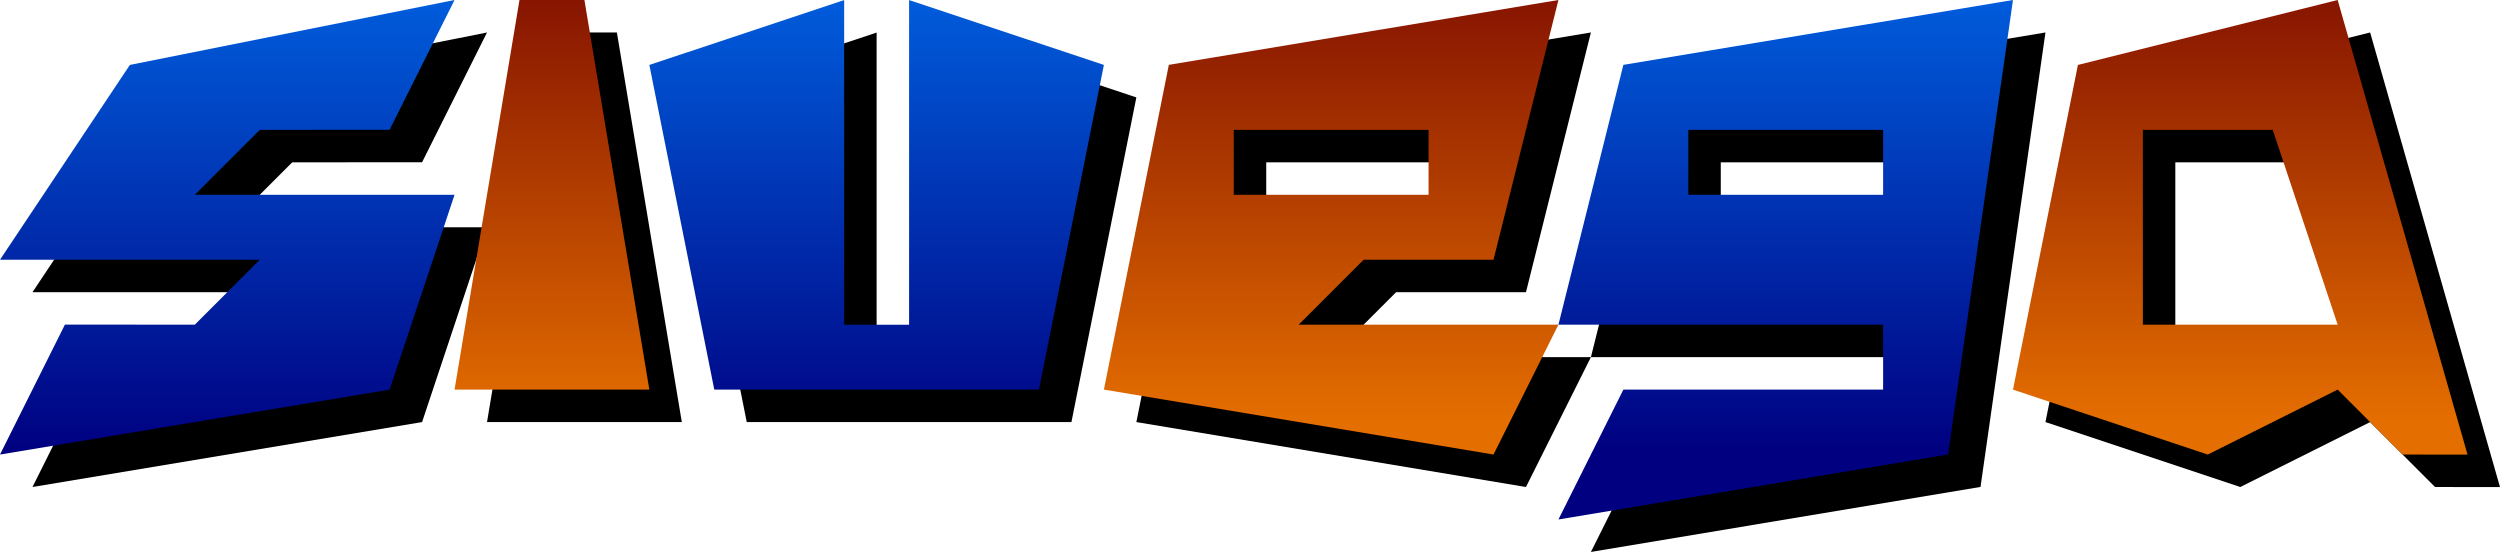 <?xml version="1.0" encoding="UTF-8" standalone="no"?>
<!-- Created with Inkscape (http://www.inkscape.org/) -->

<svg
   xmlns:dc="http://purl.org/dc/elements/1.1/"
   xmlns:cc="http://creativecommons.org/ns#"
   xmlns:rdf="http://www.w3.org/1999/02/22-rdf-syntax-ns#"
   xmlns:svg="http://www.w3.org/2000/svg"
   xmlns="http://www.w3.org/2000/svg"
   xmlns:xlink="http://www.w3.org/1999/xlink"
   xmlns:sodipodi="http://sodipodi.sourceforge.net/DTD/sodipodi-0.dtd"
   xmlns:inkscape="http://www.inkscape.org/namespaces/inkscape"
   width="385"
   height="85"
   id="svg2"
   version="1.1"
   inkscape:version="0.48.0 r9654"
   sodipodi:docname="New document 1">
  <defs
     id="defs4">
    <linearGradient
       id="linearGradient3857">
      <stop
         style="stop-color:#e56e00;stop-opacity:1;"
         offset="0"
         id="stop3859" />
      <stop
         style="stop-color:#871500;stop-opacity:1;"
         offset="1"
         id="stop3861" />
    </linearGradient>
    <linearGradient
       id="linearGradient3833">
      <stop
         style="stop-color:#000080;stop-opacity:1;"
         offset="0"
         id="stop3835" />
      <stop
         style="stop-color:#005cdb;stop-opacity:1;"
         offset="1"
         id="stop3837" />
    </linearGradient>
    <linearGradient
       inkscape:collect="always"
       xlink:href="#linearGradient3833"
       id="linearGradient3839"
       x1="115"
       y1="162.362"
       x2="115"
       y2="92.362"
       gradientUnits="userSpaceOnUse" />
    <linearGradient
       inkscape:collect="always"
       xlink:href="#linearGradient3833"
       id="linearGradient3847"
       x1="215"
       y1="162.362"
       x2="215"
       y2="92.362"
       gradientUnits="userSpaceOnUse" />
    <linearGradient
       inkscape:collect="always"
       xlink:href="#linearGradient3833"
       id="linearGradient3855"
       x1="355"
       y1="162.362"
       x2="355"
       y2="92.362"
       gradientUnits="userSpaceOnUse" />
    <linearGradient
       inkscape:collect="always"
       xlink:href="#linearGradient3857"
       id="linearGradient3863"
       x1="165"
       y1="157.362"
       x2="165"
       y2="92.362"
       gradientUnits="userSpaceOnUse" />
    <linearGradient
       inkscape:collect="always"
       xlink:href="#linearGradient3857"
       id="linearGradient3871"
       x1="280"
       y1="157.362"
       x2="280"
       y2="92.362"
       gradientUnits="userSpaceOnUse" />
    <linearGradient
       inkscape:collect="always"
       xlink:href="#linearGradient3857"
       id="linearGradient3879"
       x1="420"
       y1="157.362"
       x2="420"
       y2="92.362"
       gradientUnits="userSpaceOnUse" />
    <linearGradient
       inkscape:collect="always"
       xlink:href="#linearGradient3833"
       id="linearGradient3915"
       gradientUnits="userSpaceOnUse"
       x1="115"
       y1="162.362"
       x2="115"
       y2="92.362" />
    <linearGradient
       inkscape:collect="always"
       xlink:href="#linearGradient3857"
       id="linearGradient3917"
       gradientUnits="userSpaceOnUse"
       x1="165"
       y1="157.362"
       x2="165"
       y2="92.362" />
    <linearGradient
       inkscape:collect="always"
       xlink:href="#linearGradient3833"
       id="linearGradient3919"
       gradientUnits="userSpaceOnUse"
       x1="215"
       y1="162.362"
       x2="215"
       y2="92.362" />
    <linearGradient
       inkscape:collect="always"
       xlink:href="#linearGradient3857"
       id="linearGradient3921"
       gradientUnits="userSpaceOnUse"
       x1="280"
       y1="157.362"
       x2="280"
       y2="92.362" />
    <linearGradient
       inkscape:collect="always"
       xlink:href="#linearGradient3833"
       id="linearGradient3923"
       gradientUnits="userSpaceOnUse"
       x1="355"
       y1="162.362"
       x2="355"
       y2="92.362" />
    <linearGradient
       inkscape:collect="always"
       xlink:href="#linearGradient3857"
       id="linearGradient3925"
       gradientUnits="userSpaceOnUse"
       x1="420"
       y1="157.362"
       x2="420"
       y2="92.362" />
  </defs>
  <sodipodi:namedview
     id="base"
     pagecolor="#ffffff"
     bordercolor="#666666"
     borderopacity="1.0"
     inkscape:pageopacity="0.0"
     inkscape:pageshadow="2"
     inkscape:zoom="3.959798"
     inkscape:cx="188.92467"
     inkscape:cy="27.688926"
     inkscape:document-units="px"
     inkscape:current-layer="layer1"
     showgrid="false"
     fit-margin-top="0"
     fit-margin-left="0"
     fit-margin-right="0"
     fit-margin-bottom="0"
     inkscape:window-width="1920"
     inkscape:window-height="1151"
     inkscape:window-x="0"
     inkscape:window-y="0"
     inkscape:window-maximized="1">
    <inkscape:grid
       type="xygrid"
       id="grid2985"
       empspacing="5"
       visible="true"
       enabled="true"
       snapvisiblegridlinesonly="true" />
  </sodipodi:namedview>
  <g
     inkscape:label="Layer 1"
     inkscape:groupmode="layer"
     id="layer1"
     transform="translate(-80,-92.362)">
    <g
       id="g3889"
       transform="translate(5,5)"
       style="fill:#000000">
      <path
         style="fill:#000000;fill-opacity:1;stroke:none"
         d="m 100,102.362 c -6.667,10 -13.333,20 -20,30 13.333,0 26.667,0 40,0 -3.333,3.333 -6.667,6.667 -10,10 -6.667,-0.004 -13.333,-0.009 -20,-0.013 -3.333,6.671 -6.667,13.342 -10,20.013 20,-3.333 40,-6.667 60,-10 3.333,-10 6.667,-20 10,-30 -13.333,-1e-5 -26.667,-1e-5 -40,-2e-5 3.333,-3.333 6.667,-6.667 10,-10 6.667,-0.004 13.333,-0.009 20,-0.013 3.333,-6.662 6.667,-13.325 10,-19.987 -16.667,3.333 -33.333,6.667 -50,10 z"
         id="path3891"
         inkscape:connector-curvature="0" />
      <path
         style="fill:#000000;fill-opacity:1;stroke:none"
         d="m 150,152.362 30,0 -10,-60 -10,0 z"
         id="path3893"
         inkscape:connector-curvature="0"
         sodipodi:nodetypes="ccccc" />
      <path
         style="fill:#000000;fill-opacity:1;stroke:none"
         d="m 180,102.362 10,50 50,0 10,-50 -30,-9.987 0,50 -10,0 0,-50 z"
         id="path3895"
         inkscape:connector-curvature="0"
         sodipodi:nodetypes="ccccccccc" />
      <path
         style="fill:#000000;fill-opacity:1;stroke:none"
         d="m 260,102.349 -10,50.013 60,10 10,-20 -40,0 10,-10 20,0 10,-40 z m 10,10.013 30,0 0,10 -30,0 z"
         id="path3897"
         inkscape:connector-curvature="0"
         sodipodi:nodetypes="cccccccccccccc" />
      <path
         style="fill:#000000;fill-opacity:1;stroke:none"
         d="m 330,102.349 -10,40.013 50,0 0,10 -40,0 -10,20 60,-10.013 10,-69.987 z m 10,10.013 30,0 0,10 -30,0 z"
         id="path3899"
         inkscape:connector-curvature="0"
         sodipodi:nodetypes="cccccccccccccc" />
      <path
         style="fill:#000000;fill-opacity:1;stroke:none"
         d="m 400,102.362 -10,50 30,10 20,-10 10,10 10,0.012 -20,-70.012 z m 10,10 20,0 10,30 -30,0 z"
         id="path3901"
         inkscape:connector-curvature="0"
         sodipodi:nodetypes="ccccccccccccc" />
    </g>
    <g
       id="g3881">
      <path
         inkscape:connector-curvature="0"
         id="rect2987"
         d="m 100,102.362 c -6.667,10 -13.333,20 -20,30 13.333,0 26.667,0 40,0 -3.333,3.333 -6.667,6.667 -10,10 -6.667,-0.004 -13.333,-0.009 -20,-0.013 -3.333,6.671 -6.667,13.342 -10,20.013 20,-3.333 40,-6.667 60,-10 3.333,-10 6.667,-20 10,-30 -13.333,-1e-5 -26.667,-1e-5 -40,-2e-5 3.333,-3.333 6.667,-6.667 10,-10 6.667,-0.004 13.333,-0.009 20,-0.013 3.333,-6.662 6.667,-13.325 10,-19.987 -16.667,3.333 -33.333,6.667 -50,10 z"
         style="fill:url(#linearGradient3915);fill-opacity:1;stroke:none" />
      <path
         sodipodi:nodetypes="ccccc"
         inkscape:connector-curvature="0"
         id="rect3763"
         d="m 150,152.362 30,0 -10,-60 -10,0 z"
         style="fill:url(#linearGradient3917);fill-opacity:1;stroke:none" />
      <path
         sodipodi:nodetypes="ccccccccc"
         inkscape:connector-curvature="0"
         id="rect3765"
         d="m 180,102.362 10,50 50,0 10,-50 -30,-9.987 0,50 -10,0 0,-50 z"
         style="fill:url(#linearGradient3919);fill-opacity:1;stroke:none" />
      <path
         sodipodi:nodetypes="cccccccccccccc"
         inkscape:connector-curvature="0"
         id="rect3770"
         d="m 260,102.349 -10,50.013 60,10 10,-20 -40,0 10,-10 20,0 10,-40 z m 10,10.013 30,0 0,10 -30,0 z"
         style="fill:url(#linearGradient3921);fill-opacity:1;stroke:none" />
      <path
         sodipodi:nodetypes="cccccccccccccc"
         inkscape:connector-curvature="0"
         id="rect3778"
         d="m 330,102.349 -10,40.013 50,0 0,10 -40,0 -10,20 60,-10.013 10,-69.987 z m 10,10.013 30,0 0,10 -30,0 z"
         style="fill:url(#linearGradient3923);fill-opacity:1;stroke:none" />
      <path
         sodipodi:nodetypes="ccccccccccccc"
         inkscape:connector-curvature="0"
         id="rect3786"
         d="m 400,102.362 -10,50 30,10 20,-10 10,10 10,0.012 -20,-70.012 z m 10,10 20,0 10,30 -30,0 z"
         style="fill:url(#linearGradient3925);fill-opacity:1;stroke:none" />
    </g>
  </g>
</svg>

